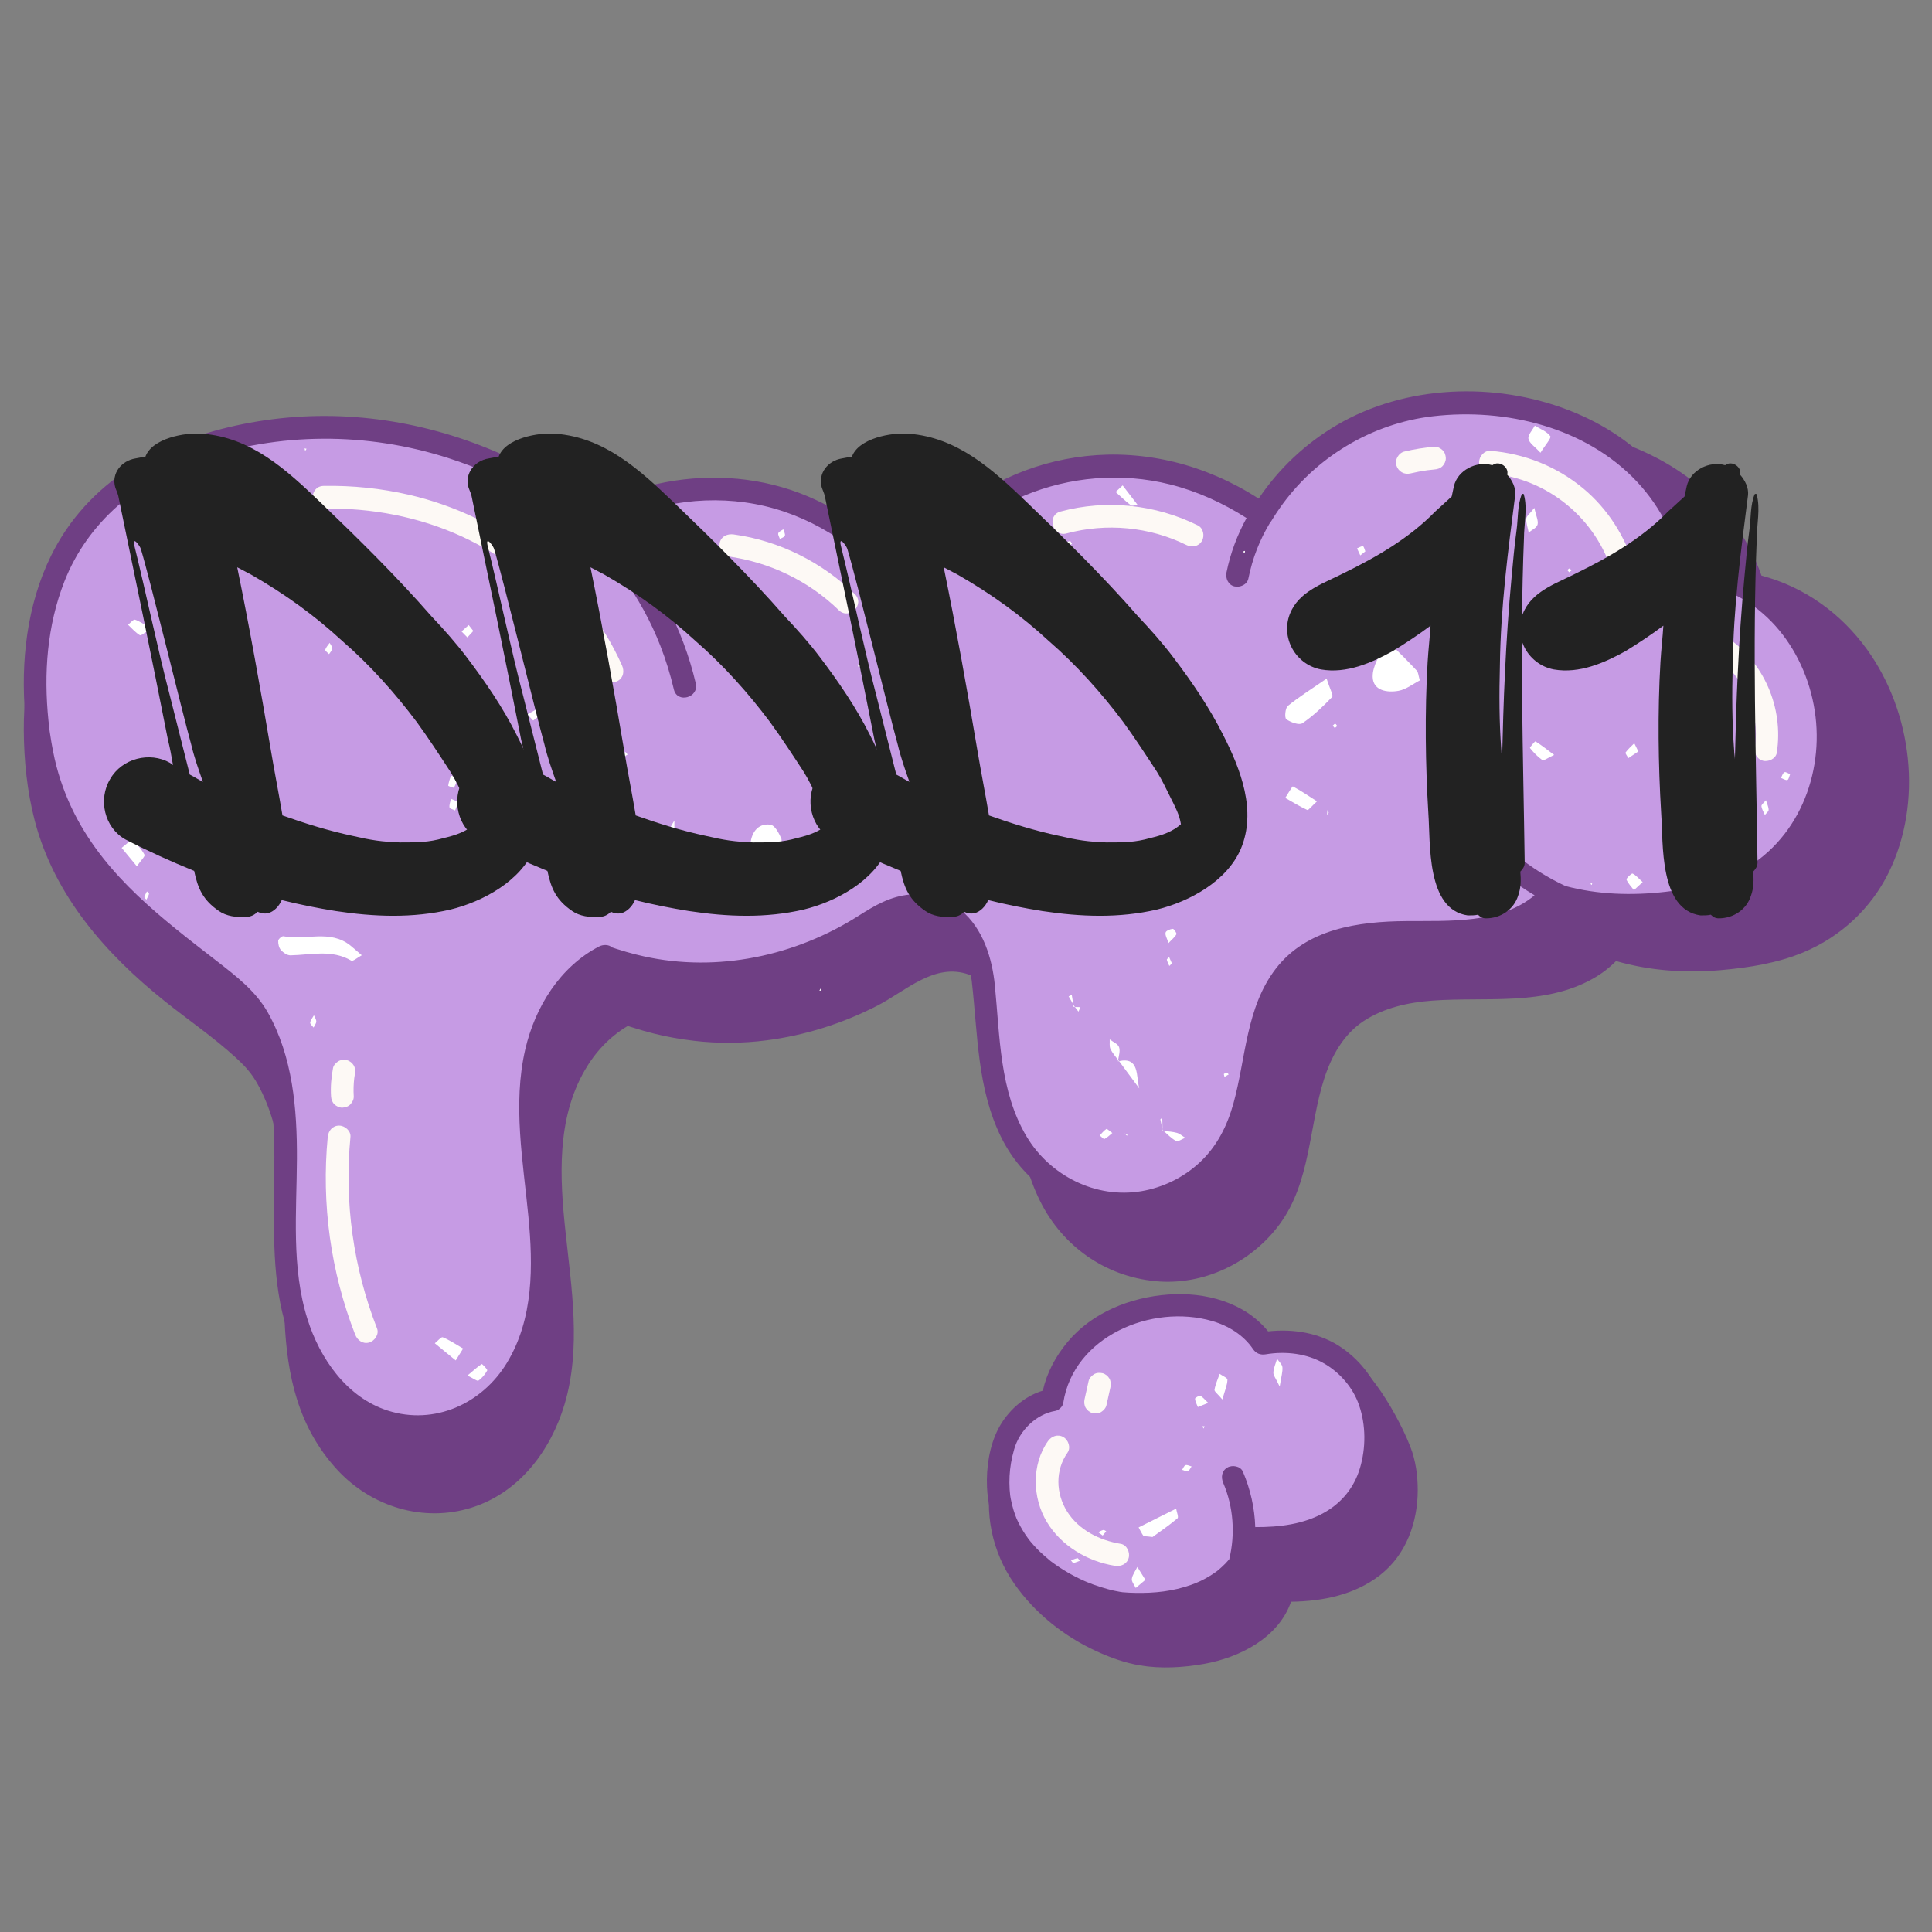<svg xmlns="http://www.w3.org/2000/svg" xmlns:xlink="http://www.w3.org/1999/xlink" width="1080" zoomAndPan="magnify" viewBox="0 0 810 810" height="1080" preserveAspectRatio="xMidYMid meet" version="1.0"><rect x="0" y="0" width="810" height="810" fill="#808080" stroke="none"/><defs><g/><clipPath id="8a3e46c21c"><path d="M 9 178 L 801 178 L 801 699.664 L 9 699.664 Z M 9 178 " clip-rule="nonzero"/></clipPath></defs><g clip-path="url(#8a3e46c21c)"><path fill="#6f3f84" d="M 791.773 365.98 C 784.383 380.922 771.758 392.641 756.418 399.129 C 745.395 403.793 733.355 405.68 721.492 406.727 C 706.758 408.027 691.766 407.027 677.539 402.922 C 674.715 405.762 671.512 408.219 668.023 410.199 C 647.34 421.922 623.102 417.832 600.484 419.512 C 590.445 420.258 580.137 422.508 571.633 428.141 C 563.242 433.707 558.262 442.75 555.215 452.121 C 548.648 472.441 549.617 495.551 536.406 513.379 C 524.461 529.48 504.523 539.09 484.395 537.141 C 463.379 535.109 445.504 522.516 436.113 503.656 C 425.504 482.355 425.93 458.672 423.234 435.594 C 423.203 435.391 423.203 435.34 423.203 435.34 C 423.188 435.277 423.172 435.152 423.121 434.898 C 423.027 434.309 422.934 433.738 422.82 433.152 C 422.582 431.93 422.312 430.711 421.98 429.52 C 421.266 426.809 420.363 424.113 419.125 421.574 C 416.383 415.992 412.32 410.82 406.293 408.629 C 391.891 403.414 379.836 415.434 367.926 421.574 C 353.332 429.074 337.613 434.074 321.34 436.168 C 311.254 437.465 301.039 437.547 290.934 436.355 C 285.32 435.691 279.766 434.723 274.281 433.359 C 271.281 432.613 268.301 431.758 265.348 430.805 C 264.684 430.582 263.922 430.391 263.191 430.141 C 255.594 434.629 249.582 441.066 245.141 448.762 C 233.391 469.141 234.641 493.504 237.051 516.074 C 239.605 540.105 243.73 565.086 236.688 588.77 C 230.914 608.152 217.734 625.711 197.891 632.023 C 177.445 638.527 155.492 631.656 141.219 616.02 C 108.512 580.188 123.375 529.844 117.789 486.477 C 116.363 475.406 113.445 464.305 108.004 454.5 C 105.48 449.98 102.848 447.062 98.805 443.352 C 89.445 434.785 78.852 427.586 68.953 419.656 C 44.164 399.781 22.797 375.48 14.566 344.09 C 11.375 331.812 10.043 318.855 9.98 306.23 C 9.871 282.676 15.09 258.422 28.508 238.738 C 48.094 210.047 81.422 196.184 114.824 191.266 C 150.102 186.078 185.758 191.711 218.258 206.145 C 228.488 210.695 238.352 216.074 247.633 222.34 C 250.914 224.559 254.738 226.844 257.77 229.602 C 267.711 224.242 278.434 220.355 289.539 218.262 C 310.348 214.344 332.016 216.152 351.555 224.418 C 368.004 231.379 382.406 242.277 393.906 255.82 C 399.57 246.48 406.816 238.09 415.238 231.141 C 434.066 215.582 457.684 206.844 482.094 206.238 C 495.211 205.922 508.473 208 520.891 212.219 C 527.156 214.344 533.281 217.008 539.133 220.102 C 542.227 221.75 545.254 223.543 548.207 225.449 C 556.344 213.281 567 202.941 579.391 195.105 C 631.492 162.098 716.957 179.656 738.512 241.324 C 756.465 246.051 771.82 257.156 782.699 272.191 C 801.797 298.633 806.352 336.477 791.773 365.98 Z M 585.02 593.336 C 582.531 588.816 579.816 584.391 576.723 580.25 C 574.012 576.617 571.078 572.891 567.207 570.434 C 561.832 567.039 556.328 568.832 551.82 572.652 C 550 574.207 548.363 575.969 546.57 577.555 C 546.352 577.746 546.113 577.953 545.891 578.141 C 545.828 578.188 545.621 578.363 545.477 578.457 C 545.051 578.777 544.605 579.078 544.16 579.348 C 544.145 579.363 544.113 579.379 544.098 579.379 C 534.09 567.578 518.039 563.438 502.828 564.531 C 486.918 565.676 470.883 572.004 460.477 584.484 C 455.656 590.277 451.977 597.016 450.246 604.344 C 449.93 604.359 449.629 604.375 449.309 604.391 C 447.359 604.457 445.426 604.457 443.473 604.473 C 439.73 604.504 435.969 604.535 432.242 604.996 C 428.609 605.438 424.852 606.105 421.727 608.152 C 418.125 610.5 416.824 613.863 415.938 617.922 C 412.418 634.02 415.875 650.598 425.312 664.078 C 433.895 676.355 446.152 686.094 459.762 692.312 C 465.582 694.977 471.66 697.18 477.988 698.227 C 486.773 699.688 495.941 699.148 504.684 697.609 C 519.703 694.977 536.039 686.648 541.273 671.535 C 554.582 671.344 567.984 668.68 578.676 660.305 C 589.508 651.832 594.363 638.32 594.395 624.852 C 594.41 618.637 593.555 612.273 591.254 606.469 C 589.492 601.949 587.352 597.586 585.02 593.336 Z M 585.02 593.336 " fill-opacity="1" fill-rule="nonzero"/></g><path fill="#c69be4" d="M 711.977 376.496 C 691.641 380.57 670.402 381.254 650.703 374.812 C 642.566 384.488 629.449 388.691 616.773 390.121 C 604.102 391.547 591.27 390.438 578.547 391.309 C 565.828 392.184 552.633 395.371 543.273 403.902 C 533.199 413.086 529.141 426.918 526.555 440.211 C 523.984 453.504 522.336 467.332 515.594 479.102 C 507.824 492.68 493.34 502.309 477.672 504.324 C 462 506.336 445.488 500.691 434.449 489.539 C 424.691 479.691 419.426 466.27 416.715 452.789 C 414.004 439.289 413.605 425.461 412.195 411.77 C 411.305 403.125 405.578 379.098 383.328 379.699 C 377.094 379.875 371.113 382.109 366.004 385.648 C 352.348 395.133 308.43 420.637 253.883 401.305 L 253.598 400.938 C 237.641 408.965 227.867 425.953 224.379 443.289 C 220.891 460.625 222.777 478.516 224.793 496.074 C 226.805 513.633 228.914 531.477 225.84 548.879 C 222.762 566.277 213.656 583.52 198.098 592.289 C 186.758 598.684 172.574 599.934 160.25 595.652 C 140.266 588.707 127.465 568.719 122.691 548.355 C 117.918 527.988 119.629 506.797 119.727 485.891 C 119.836 464.984 118.027 443.191 107.211 425.223 C 94.172 403.555 34.598 381.492 19.055 322.328 C 19.055 322.328 -10.164 218.262 83.531 187.617 C 177.223 156.973 247.488 218.578 246.426 217.738 L 247.996 218.754 C 269.188 206.367 295.105 202.082 319.23 206.984 C 343.355 211.887 365.562 227 380.043 246.637 C 392.812 221.195 418.523 202.875 446.758 197.309 C 474.895 191.773 503.809 198.148 528.742 215.488 L 528.855 216.027 C 542.066 193.488 565.227 176.832 591.031 171.328 C 599.184 169.582 607.559 168.902 615.902 169.012 C 637.047 169.281 658.395 174.832 675.777 186.715 C 693.148 198.594 706.203 217.121 709.344 237.738 L 709.93 239.406 C 779.449 247.48 789.965 360.855 711.977 376.496 Z M 574.727 588.754 C 571.918 579.742 565.465 571.988 557.262 567.355 C 549.047 562.707 538.801 561.613 529.52 563.246 C 525.637 557.348 519.625 553.016 513.039 550.48 C 506.441 547.941 499.273 547.133 492.215 547.387 C 480.539 547.816 468.852 551.227 459.414 558.094 C 449.977 564.961 442.965 575.414 441.27 586.977 C 431.816 588.453 423.25 597.16 420.68 606.375 C 407.816 652.609 455.418 671.344 471.77 672.422 C 503.555 674.516 521.527 660.367 524.746 644.996 C 532.711 645.156 540.781 644.57 548.395 642.238 C 556.008 639.891 563.211 635.688 568.223 629.5 C 574.98 621.172 577.297 609.91 576.566 599.207 C 576.328 595.668 575.773 592.133 574.727 588.754 Z M 574.727 588.754 " fill-opacity="1" fill-rule="nonzero"/><path fill="#6f3f84" d="M 754.484 259.391 C 744.254 246.305 729.867 238.043 713.719 235.203 C 713.277 233.219 712.941 231.188 712.418 229.223 C 711.387 225.414 710.008 221.734 708.422 218.137 C 705.375 211.266 701.285 204.953 696.512 199.164 C 686.246 186.73 672.559 177.719 657.602 171.945 C 626.625 159.988 589.176 161.305 560.34 178.293 C 547.316 185.969 536.121 196.516 527.695 209.047 C 524.906 207.238 522.051 205.559 519.117 203.988 C 513.484 200.988 507.586 198.434 501.543 196.375 C 489.582 192.312 476.812 190.312 464.188 190.617 C 440.664 191.203 417.906 199.625 399.773 214.613 C 391.734 221.262 384.801 229.27 379.359 238.184 C 368.305 225.227 354.508 214.789 338.723 208.109 C 319.883 200.148 299.008 198.402 278.957 202.18 C 268.316 204.191 258.02 207.922 248.473 213.043 C 245.57 210.426 241.938 208.238 238.797 206.129 C 229.773 200.039 220.16 194.805 210.215 190.41 C 179.016 176.609 144.801 171.234 110.938 176.23 C 78.754 180.973 46.684 194.344 27.824 221.973 C 14.852 240.992 9.84 264.465 9.98 287.242 C 10.059 299.328 11.344 311.719 14.422 323.438 C 22.383 353.797 43.082 377.227 67.066 396.418 C 76.551 404.016 86.719 410.914 95.664 419.164 C 99.723 422.891 102.039 425.555 104.562 430.188 C 109.703 439.625 112.445 450.297 113.746 460.91 C 118.871 502.703 104.738 551.699 136.934 585.82 C 150.848 600.555 172.004 606.805 191.469 600.332 C 210.676 593.957 223.285 576.699 228.645 557.777 C 235.148 534.793 230.992 510.73 228.582 487.492 C 226.348 466 225.441 442.938 236.781 423.652 C 240.969 416.516 246.633 410.551 253.707 406.348 C 254.391 406.57 255.086 406.758 255.723 406.965 C 258.543 407.887 261.414 408.711 264.301 409.422 C 269.586 410.742 274.961 411.66 280.371 412.312 C 290.078 413.469 299.91 413.375 309.602 412.137 C 325.289 410.121 340.438 405.316 354.508 398.066 C 365.91 392.199 377.488 380.637 391.273 385.633 C 397.031 387.727 400.887 392.66 403.504 397.988 C 404.691 400.398 405.531 402.984 406.23 405.586 C 406.531 406.742 406.801 407.918 407.039 409.09 C 407.148 409.645 407.246 410.219 407.34 410.773 C 407.371 410.977 407.387 411.09 407.402 411.168 C 407.402 411.184 407.402 411.246 407.422 411.406 C 409.988 433.629 409.625 456.453 419.824 476.961 C 428.879 495.156 446.137 507.305 466.41 509.254 C 485.824 511.129 505.062 501.848 516.578 486.305 C 529.301 469.141 528.363 446.906 534.676 427.348 C 537.578 418.371 542.336 409.711 550.379 404.379 C 558.531 398.973 568.398 396.828 578.023 396.102 C 599.82 394.48 623.152 398.414 643.074 387.121 C 646.402 385.234 649.48 382.887 652.176 380.176 C 652.445 380.254 652.715 380.316 652.984 380.383 C 659.535 383.395 666.391 385.742 673.398 387.344 C 679.809 388.805 686.375 389.676 692.957 389.914 C 695.527 390.008 697.715 387.66 697.715 385.156 C 697.715 384.586 697.59 384.031 697.414 383.539 C 707.629 382.523 717.953 380.699 727.457 376.797 C 742.348 370.676 754.848 359.84 762.383 345.52 C 776.562 318.539 773.23 283.391 754.484 259.391 Z M 728.93 365.711 C 719.445 370.609 708.707 372.703 698.176 373.91 C 684.137 375.512 669.988 375.102 656.348 371.484 C 648.957 368.043 641.977 363.695 635.73 358.492 C 630.988 354.559 626.641 350.164 622.723 345.422 C 621.09 343.441 617.695 343.727 615.996 345.422 C 614.031 347.391 614.348 350.164 615.996 352.148 C 623.645 361.41 633 369.246 643.375 375.355 C 628.957 387.441 607.289 386.012 589.508 386.172 C 569.602 386.344 547.809 389.297 534.852 406.172 C 522.383 422.414 522.383 443.461 517.18 462.418 C 514.547 472.012 510.203 480.688 502.828 487.508 C 496.102 493.727 487.535 497.898 478.496 499.422 C 459.445 502.656 440.207 492.902 430.434 476.551 C 419.047 457.484 419.223 434.5 417.094 413.086 C 415.969 401.652 412.098 389.266 402.98 381.668 C 397 376.688 389.355 374.355 381.582 375.035 C 373.254 375.781 366.816 379.59 359.961 383.949 C 333.441 400.844 300.734 407.789 269.855 400.938 C 267.41 400.398 264.984 399.781 262.574 399.082 C 261.129 398.668 259.688 398.227 258.258 397.766 C 257.703 397.59 257.164 397.402 256.609 397.211 C 255.199 395.895 252.77 395.988 251.184 396.812 C 234.723 405.332 224.285 422.305 220.207 440.004 C 214.895 463.129 219.305 486.715 221.523 509.922 C 223.523 530.746 223.746 552.922 212.516 571.402 C 202.125 588.516 182.156 597.652 162.582 591.402 C 145.391 585.914 134.047 569.496 128.879 552.953 C 122.105 531.336 124.375 508.16 124.484 485.875 C 124.578 464.922 122.754 442.938 112.207 424.348 C 107.164 415.469 98.836 409.09 90.906 402.938 C 68.129 385.281 44.828 367.723 31.395 341.473 C 27.617 334.098 24.762 326.262 22.922 318.188 C 22.398 315.891 21.957 313.574 21.559 311.258 C 20.863 307.18 20.719 306.055 20.305 302.027 C 18.293 282.262 19.734 262.34 27 243.781 C 36.801 218.801 57.93 201.418 82.961 192.82 C 116.965 181.129 153.75 181.098 187.914 192.043 C 199.969 195.914 211.562 201.035 222.57 207.301 C 226.52 209.555 230.391 211.934 234.148 214.488 C 235.516 215.406 236.863 216.359 238.211 217.328 C 238.273 217.391 238.336 217.484 238.418 217.547 C 255.371 231.762 268.84 250.16 276.879 270.812 C 279.195 276.758 281.066 282.852 282.527 289.066 C 283.922 295.031 293.105 292.508 291.711 286.531 C 286.316 263.562 275.023 242.148 259.34 224.559 C 258.039 223.102 256.672 221.672 255.309 220.262 C 275.309 210.203 298.77 207.031 320.625 212.172 C 342.609 217.344 362.484 231 375.949 249.051 C 377.918 251.684 382.391 252.539 384.168 249.051 C 403.691 210.727 449.547 192.82 490.551 203.098 C 502 205.969 512.707 210.871 522.621 217.184 C 518.703 224.305 515.832 232.031 514.215 239.992 C 513.723 242.418 514.914 245.242 517.547 245.844 C 519.926 246.383 522.875 245.133 523.398 242.516 C 525.145 233.918 528.141 226.273 532.566 218.977 C 532.711 218.801 532.883 218.645 533.012 218.438 C 533.789 217.137 534.613 215.867 535.453 214.598 C 535.785 214.121 536.121 213.629 536.469 213.156 C 536.484 213.125 536.5 213.09 536.516 213.059 C 551.301 191.852 575.027 177.5 600.816 174.516 C 631.223 170.996 664.789 179.07 686.262 201.91 C 691.465 207.445 695.797 213.727 699.113 220.562 C 700.777 224.004 702.094 227.59 703.125 231.27 C 703.965 234.297 704.297 237.453 705.297 240.422 C 705.297 240.438 705.312 240.469 705.312 240.484 C 705.328 240.547 705.344 240.625 705.375 240.691 C 705.375 240.707 705.391 240.707 705.391 240.723 C 705.949 242.738 707.852 243.926 709.961 244.18 C 737.844 247.574 756.672 271.27 760.828 297.934 C 764.984 324.676 753.66 352.957 728.93 365.711 Z M 562.719 565.168 C 553.664 558.84 542.465 557.016 531.664 558.188 C 521.703 545.926 505.332 541.629 489.867 542.738 C 473.957 543.883 457.922 550.211 447.535 562.691 C 442.602 568.609 438.891 575.523 437.207 583.043 C 429.199 585.406 422.297 591.766 418.523 599.062 C 414.797 606.281 413.465 615.289 413.797 623.363 C 414.336 636.621 420.285 648.789 429.895 657.859 C 438.016 665.523 448.105 671.074 458.699 674.484 C 471.039 678.465 484.777 678.273 497.258 675.055 C 500.543 674.215 503.824 673.039 506.965 671.582 C 504.191 675.355 500.922 678.797 497.227 681.766 C 495.23 683.383 495.547 686.809 497.227 688.488 C 499.211 690.473 501.953 690.105 503.953 688.488 C 513.645 680.719 520.797 669.773 524.16 657.812 C 524.176 657.781 524.176 657.75 524.176 657.734 C 525.906 655.293 527.332 652.625 528.332 649.723 C 538.594 649.582 548.855 648.027 558.121 643.395 C 567.621 638.637 574.742 630.707 578.453 620.762 C 582.148 610.863 582.465 599.109 579.754 588.926 C 577.152 579.234 570.902 570.895 562.719 565.168 Z M 570.172 615.512 C 567.809 623.473 562.703 629.852 555.52 633.988 C 546.652 639.098 536.34 640.285 526.27 640.238 C 526.031 632.293 524.254 624.395 521.082 616.984 C 520.066 614.621 516.594 614.098 514.578 615.273 C 512.137 616.699 511.852 619.414 512.867 621.777 C 517.133 631.754 517.941 643.172 515.371 653.707 C 515.324 653.77 515.262 653.832 515.215 653.895 C 514.738 654.449 514.246 655.008 513.738 655.531 C 512.77 656.527 511.742 657.449 510.676 658.336 C 510.582 658.418 510.535 658.465 510.473 658.512 C 510.457 658.512 510.457 658.512 510.457 658.527 C 510.172 658.75 509.867 658.957 509.566 659.176 C 508.836 659.699 508.094 660.191 507.332 660.652 C 504.477 662.414 501.984 663.555 499.273 664.492 C 491.629 667.172 484 667.996 475.926 667.82 C 474.262 667.789 472.594 667.727 470.93 667.566 C 470.852 667.566 470.738 667.551 470.598 667.551 C 470.562 667.551 470.516 667.535 470.453 667.52 C 470.152 667.457 469.836 667.426 469.516 667.379 C 467.773 667.094 466.043 666.695 464.332 666.219 C 462.301 665.664 460.285 665.016 458.305 664.301 C 457.43 663.984 456.574 663.633 455.719 663.285 C 455.496 663.191 454.781 662.891 454.574 662.793 C 453.926 662.508 453.293 662.207 452.656 661.906 C 450.406 660.828 448.215 659.637 446.09 658.32 C 445.074 657.703 444.074 657.051 443.094 656.371 C 442.57 656.004 442.047 655.641 441.539 655.277 C 441.219 655.055 440.918 654.816 440.617 654.594 C 440.555 654.547 440.539 654.531 440.508 654.516 C 440.461 654.484 440.445 654.449 440.363 654.402 C 438.367 652.738 436.414 651.055 434.621 649.184 C 433.719 648.234 432.848 647.266 432.004 646.25 C 431.781 645.98 431.562 645.711 431.355 645.441 C 431.34 645.41 431.324 645.395 431.293 645.348 C 430.832 644.695 430.355 644.062 429.91 643.395 C 428.469 641.238 427.199 638.938 426.152 636.559 C 426.121 636.449 425.691 635.387 425.613 635.148 C 425.375 634.496 425.152 633.832 424.945 633.164 C 424.488 631.656 424.105 630.137 423.805 628.582 C 423.758 628.297 423.695 628.008 423.645 627.707 C 423.598 627.453 423.566 627.199 423.52 626.93 C 423.426 626.121 423.344 625.312 423.297 624.504 C 423.172 622.617 423.172 620.715 423.266 618.809 C 423.473 615.051 424.043 611.672 425.199 607.598 C 427.453 599.746 434.305 592.926 442.457 591.527 C 443.188 591.402 443.805 591.035 444.328 590.547 C 445.074 589.957 445.629 589.164 445.773 588.199 C 450.086 560.281 482.871 546.496 508.234 553.859 C 514.992 555.809 521.352 559.711 525.332 565.609 C 526.633 567.531 528.488 568.164 530.711 567.801 C 538.973 566.402 548.016 567.449 555.312 571.734 C 561.926 575.605 567.336 581.918 569.793 589.133 C 572.695 597.492 572.68 607.105 570.172 615.512 Z M 570.172 615.512 " fill-opacity="1" fill-rule="nonzero"/><path fill="#fdf9f5" d="M 685.266 237.898 C 686.992 243.801 677.809 246.289 676.082 240.438 C 669.355 217.484 648.816 200.465 624.879 198.531 C 622.309 198.324 620.121 196.516 620.121 193.773 C 620.121 191.344 622.309 188.809 624.879 189.016 C 639.188 190.172 652.699 195.582 663.758 204.766 C 674.051 213.297 681.52 225.098 685.266 237.898 Z M 601.406 187.301 C 597.152 187.664 592.934 188.316 588.777 189.316 C 586.352 189.902 584.688 192.773 585.449 195.168 C 586.258 197.691 588.699 199.117 591.301 198.5 C 593.617 197.945 595.949 197.516 598.312 197.168 C 599.344 197.039 600.375 196.914 601.406 196.832 C 602.691 196.723 603.832 196.375 604.77 195.438 C 605.594 194.613 606.211 193.266 606.164 192.074 C 606.117 190.836 605.703 189.57 604.77 188.711 C 603.879 187.887 602.656 187.207 601.406 187.301 Z M 723.633 266.895 C 721.492 265.465 718.367 266.465 717.129 268.605 C 715.766 270.938 716.688 273.699 718.844 275.109 C 731.023 283.199 737.941 298.965 735.75 313.066 C 735.355 315.605 736.402 318.188 739.082 318.918 C 741.336 319.539 744.539 318.156 744.934 315.586 C 747.836 296.746 739.574 277.488 723.633 266.895 Z M 502.207 220.277 C 484.41 211.457 463.824 209.301 444.629 214.457 C 438.715 216.043 441.238 225.227 447.168 223.641 C 463.824 219.168 481.938 220.832 497.418 228.492 C 499.719 229.637 502.574 229.113 503.922 226.781 C 505.141 224.688 504.523 221.418 502.207 220.277 Z M 307.637 224.066 C 305.098 223.719 302.527 224.688 301.781 227.398 C 301.164 229.617 302.543 232.902 305.113 233.25 C 322.625 235.68 338.992 243.48 351.668 255.82 C 356.062 260.105 362.785 253.379 358.391 249.098 C 344.641 235.695 326.684 226.699 307.637 224.066 Z M 171.656 207.477 C 159.887 204.75 147.754 203.496 135.684 203.719 C 129.559 203.828 129.543 213.344 135.684 213.234 C 155.559 212.852 175.652 216.629 193.75 224.973 C 210.406 232.648 225.141 243.91 236.797 258.074 C 243.191 265.848 248.441 274.555 252.551 283.738 C 253.598 286.086 257.008 286.641 259.051 285.449 C 261.465 284.039 261.812 281.297 260.766 278.949 C 244.477 242.484 210.215 216.438 171.656 207.477 Z M 111.113 204.527 C 103.625 204.445 96.332 206.176 89.574 209.348 C 87.32 210.41 86.559 213.836 87.859 215.852 C 89.352 218.184 91.953 218.691 94.363 217.562 C 94.762 217.375 95.203 217.105 95.633 216.992 C 95.57 217.008 95.555 217.008 95.504 217.023 C 95.617 216.992 95.727 216.961 95.773 216.93 C 96.52 216.629 97.281 216.359 98.059 216.09 C 99.535 215.598 101.043 215.184 102.562 214.852 C 103.293 214.691 104.039 214.551 104.785 214.422 C 105.008 214.391 105.246 214.344 105.465 214.312 C 106.004 214.234 105.926 214.25 105.227 214.344 C 105.547 214.25 105.941 214.266 106.258 214.234 C 107.879 214.074 109.496 214.012 111.113 214.027 C 113.602 214.059 115.984 211.824 115.871 209.27 C 115.762 206.684 113.793 204.559 111.113 204.527 Z M 146.93 476.676 C 147.184 474.121 144.566 471.918 142.168 471.918 C 139.395 471.918 137.664 474.105 137.41 476.676 C 134.699 504.688 138.68 533.316 148.91 559.535 C 149.848 561.93 152.098 563.598 154.762 562.867 C 157.047 562.234 159.031 559.426 158.094 557.016 C 148.117 531.461 144.297 503.957 146.93 476.676 Z M 148.785 450.348 C 149.023 449.078 148.973 447.84 148.309 446.684 C 147.738 445.699 146.594 444.746 145.469 444.492 C 144.246 444.223 142.883 444.27 141.805 444.969 C 140.805 445.605 139.84 446.602 139.617 447.809 C 138.887 451.711 138.539 455.66 138.793 459.625 C 138.871 460.895 139.266 462.066 140.188 462.988 C 141.012 463.812 142.359 464.43 143.551 464.383 C 144.785 464.336 146.055 463.922 146.914 462.988 C 147.738 462.082 148.387 460.879 148.309 459.625 C 148.148 457.07 148.23 454.5 148.531 451.965 C 148.609 451.426 148.688 450.887 148.785 450.348 Z M 469.898 647.266 C 461 645.82 452.293 641.477 447.406 633.734 C 442.617 626.105 442.363 616.398 447.566 609.023 C 449.039 606.93 447.945 603.727 445.852 602.52 C 443.473 601.125 440.824 602.125 439.348 604.234 C 432.434 614.051 432.797 627.914 438.875 638.051 C 444.918 648.121 455.926 654.609 467.359 656.465 C 469.898 656.879 472.484 655.801 473.215 653.133 C 473.848 650.852 472.453 647.68 469.898 647.266 Z M 458.035 592.449 C 459.254 592.719 460.621 592.672 461.699 591.973 C 462.711 591.324 463.617 590.34 463.887 589.133 C 464.441 586.613 465.012 584.105 465.566 581.582 C 465.836 580.348 465.742 579.031 465.094 577.918 C 464.52 576.938 463.379 575.984 462.254 575.73 C 461.031 575.461 459.668 575.508 458.59 576.207 C 457.574 576.855 456.668 577.84 456.398 579.047 C 455.844 581.566 455.273 584.074 454.719 586.594 C 454.449 587.832 454.543 589.148 455.195 590.258 C 455.766 591.242 456.906 592.18 458.035 592.449 Z M 458.035 592.449 " fill-opacity="1" fill-rule="nonzero"/><path fill="#ffffff" d="M 198.445 264.531 C 197.652 265.402 196.812 266.32 195.957 267.242 C 195.148 266.402 194.336 265.578 193.512 264.734 C 194.512 263.848 195.512 262.945 196.512 262.055 C 197.051 262.754 197.59 263.434 198.445 264.531 Z M 201.969 571.891 C 200.145 573.082 198.508 574.59 195.988 576.699 C 198.383 577.855 200.047 579.172 200.57 578.824 C 202.094 577.793 203.395 576.207 204.266 574.574 C 204.488 574.16 202.125 571.781 201.969 571.891 Z M 194.688 287.48 C 194.387 287.75 193.879 287.988 193.848 288.273 C 193.832 288.559 194.289 288.879 194.543 289.195 C 194.844 288.926 195.148 288.672 195.434 288.402 C 195.195 288.102 194.941 287.797 194.688 287.48 Z M 226.965 296.457 C 224.934 297.27 223.047 298.457 221.113 299.504 C 221.746 300.172 222.363 300.836 223.539 302.09 C 225.379 300.695 227.281 299.25 229.203 297.793 C 228.457 297.316 227.457 296.254 226.965 296.457 Z M 118.82 392.531 C 118.203 392.406 116.695 393.707 116.648 394.387 C 116.586 395.688 116.934 397.352 117.758 398.289 C 118.742 399.398 120.422 400.559 121.773 400.527 C 130.352 400.367 139.062 397.926 147.293 402.762 C 147.961 403.16 149.863 401.477 151.672 400.492 C 149.133 398.32 148.07 397.352 146.945 396.449 C 138.395 389.551 128.148 394.371 118.82 392.531 Z M 192.656 296.711 C 192.832 297.504 193.309 298.219 193.656 298.965 C 194.258 298.379 194.859 297.773 195.465 297.172 C 194.859 296.664 194.305 296.094 193.641 295.746 C 193.512 295.684 192.609 296.457 192.656 296.711 Z M 130.051 428.727 C 129.957 429.328 130.957 430.105 131.465 430.805 C 131.875 429.965 132.59 429.125 132.605 428.266 C 132.621 427.41 131.973 426.539 131.605 425.664 C 131.066 426.68 130.227 427.648 130.051 428.727 Z M 239.922 332.32 C 240.367 333.02 240.734 334.16 241.305 334.289 C 242.016 334.445 242.906 333.75 243.715 333.414 C 243.098 332.465 242.461 331.512 241.844 330.562 C 241.191 331.148 240.559 331.734 239.922 332.32 Z M 182.301 563.184 C 185.219 565.578 188.137 567.973 191.055 570.371 C 191.785 569.195 192.516 568.023 194.164 565.391 C 191.117 563.629 188.5 561.836 185.629 560.664 C 184.98 560.395 183.441 562.297 182.301 563.184 Z M 326.305 223.543 C 326.066 224.18 326.719 225.16 326.973 225.988 C 327.699 225.527 328.891 225.195 329.066 224.559 C 329.285 223.797 328.652 222.797 328.398 221.895 C 327.668 222.434 326.574 222.832 326.305 223.543 Z M 332.824 279.852 C 332.762 280.027 333.742 280.836 333.855 280.773 C 334.551 280.312 335.141 279.695 335.758 279.121 C 335.188 278.582 334.617 278.059 334.047 277.52 C 333.617 278.281 333.109 279.027 332.824 279.852 Z M 343.516 415.277 L 344.387 415.387 L 344.07 414.438 Z M 89.762 277.027 C 90.637 278.758 91.984 280.234 93.141 281.82 C 93.395 280.852 93.664 279.867 94.824 275.539 C 94.809 275.539 92.887 274.887 90.906 274.602 C 90.605 274.555 89.492 276.52 89.762 277.027 Z M 243.492 298.027 C 241.273 297.996 237.609 299.281 237.102 300.852 C 235.734 305.023 235.148 309.688 235.5 314.051 C 235.641 315.777 239.035 317.254 240.953 318.84 C 242.223 317.016 244.109 315.332 244.617 313.305 C 245.363 310.352 245.125 307.148 245.441 301.773 C 245.395 301.66 244.461 298.047 243.492 298.027 Z M 359.93 279.695 C 360.312 279.52 360.691 279.359 361.391 279.043 C 360.598 278.82 360.074 278.68 359.535 278.535 C 359.676 278.934 359.805 279.312 359.93 279.695 Z M 322.91 345.742 C 317.582 345.059 314.695 349.371 314.551 354.926 C 314.426 359.715 315.711 363.027 321.434 363.234 C 327.336 363.441 328.699 360.379 327.621 351.688 C 327.367 351.309 325.449 346.059 322.91 345.742 Z M 241.16 277.789 C 237.703 278.074 234.484 281.297 231.168 283.293 C 233.992 285.516 236.797 287.734 240.59 290.734 C 243.57 288.305 247.285 285.848 247.047 285.371 C 245.555 282.438 243 277.648 241.16 277.789 Z M 260.004 316.824 C 260.305 317.109 260.75 317.68 260.891 317.617 C 261.668 317.285 262.383 316.777 263.113 316.332 C 262.828 315.984 262.543 315.621 262.258 315.27 C 261.512 315.777 260.766 316.301 260.004 316.824 Z M 275.531 354.48 C 265.129 358.699 270.887 361.934 275.5 365.441 C 277.023 366.598 278.988 367.152 280.766 367.992 C 281.418 366.25 282.559 364.504 282.637 362.727 C 282.891 357.176 282.734 351.609 282.734 344.027 C 280.117 348.023 278.625 353.227 275.531 354.48 Z M 496.91 477.023 C 495.734 476.312 494.656 475.281 493.391 474.949 C 491.613 474.457 489.727 474.359 487.867 474.152 C 489.566 475.645 491.152 477.328 493.086 478.359 C 493.895 478.785 495.609 477.516 496.91 477.023 Z M 487.281 468.684 C 486.996 468.922 486.457 469.191 486.488 469.363 C 486.742 470.695 487.074 472.027 487.395 473.344 C 487.363 471.773 487.328 470.219 487.281 468.684 Z M 390.672 268.051 C 390.812 267.719 390.941 267.402 391.082 267.066 C 390.734 266.926 390.387 266.781 390.035 266.641 C 390.242 267.117 390.449 267.59 390.672 268.051 Z M 480.652 304.09 L 479.746 304.422 L 480.539 304.961 Z M 487.395 474.09 C 487.551 474.105 487.711 474.121 487.867 474.137 C 487.742 474.027 487.633 473.918 487.504 473.82 C 487.473 473.664 487.426 473.504 487.395 473.344 C 487.395 473.582 487.41 473.805 487.41 474.043 Z M 489.203 402.367 C 489.406 403.27 489.883 404.109 490.25 404.984 C 490.613 404.617 490.977 404.27 491.328 403.902 C 490.945 403.016 490.551 402.145 490.168 401.27 C 489.836 401.637 489.137 402.078 489.203 402.367 Z M 645.848 189.824 C 647.785 186.684 650.512 183.621 649.973 182.875 C 648.547 180.875 645.738 179.863 643.469 178.465 C 642.5 180.32 640.504 182.367 640.805 183.953 C 641.168 185.824 643.547 187.301 645.848 189.824 Z M 493.215 391.676 C 493.438 391.246 492.168 389.375 491.691 389.422 C 490.598 389.52 488.867 390.199 488.68 390.977 C 488.41 392.07 489.297 393.434 489.898 395.402 C 491.406 393.785 492.613 392.879 493.215 391.676 Z M 704.027 263.484 C 703.934 263.184 703.84 262.895 703.742 262.594 C 703.379 262.691 703.012 262.77 702.648 262.863 C 702.742 263.164 702.809 263.707 702.934 263.723 C 703.297 263.754 703.664 263.578 704.027 263.484 Z M 53.68 261.93 C 55.297 263.434 56.773 265.195 58.645 266.305 C 59.184 266.625 60.848 265.055 63.371 263.5 C 60.438 261.832 58.629 260.469 56.598 259.805 C 55.914 259.598 54.664 261.184 53.68 261.93 Z M 643.816 272.73 C 644.137 273.125 644.5 273.918 644.738 273.871 C 645.656 273.715 646.531 273.301 647.418 272.984 C 646.879 272.398 646.355 271.824 645.816 271.238 C 645.152 271.73 644.484 272.238 643.816 272.73 Z M 137.965 274.238 C 138.441 273.461 139.234 272.699 139.297 271.875 C 139.348 271.113 138.602 270.305 138.203 269.527 C 137.555 270.477 136.68 271.352 136.379 272.398 C 136.238 272.84 137.379 273.617 137.965 274.238 Z M 128.527 188.156 L 127.688 187.984 L 127.941 189.094 Z M 60.594 358.367 C 59.324 356.035 57.484 353.879 55.406 352.242 C 55.027 351.941 52.52 354.32 51 355.465 C 52.805 357.652 54.598 359.824 57.375 363.188 C 58.961 360.871 60.926 359 60.594 358.367 Z M 61.594 373.734 C 61.215 374.527 60.738 375.289 60.531 376.113 C 60.469 376.367 61.086 376.812 61.387 377.176 C 61.77 376.383 62.242 375.625 62.48 374.781 C 62.531 374.527 61.895 374.086 61.594 373.734 Z M 467.582 273.062 C 468.551 273.031 469.5 272.871 470.469 272.762 C 470.246 272.508 470.059 272.078 469.852 272.078 C 468.914 272.062 467.98 272.176 467.043 272.238 C 467.219 272.539 467.406 273.078 467.582 273.062 Z M 446.805 228.922 C 447.707 228.777 448.562 228.367 449.438 228.066 C 449.168 227.621 448.816 226.797 448.645 226.828 C 447.723 227.02 446.852 227.414 445.949 227.746 C 446.234 228.145 446.598 228.953 446.805 228.922 Z M 190.309 330.258 C 190.977 329.055 191.5 327.738 191.723 326.391 C 191.754 326.152 190.215 325.66 189.07 325.121 C 188.629 326.578 188.105 327.961 187.914 329.387 C 187.883 329.594 190.246 330.387 190.309 330.258 Z M 476.973 211.711 C 474.879 208.984 472.77 206.238 470.676 203.512 C 470.008 204.129 469.344 204.75 467.727 206.254 C 469.914 208.207 471.914 210.172 474.148 211.855 C 474.719 212.281 476.004 211.773 476.973 211.711 Z M 188.469 338.523 C 188.562 339.062 189.992 339.363 190.801 339.777 C 191.215 338.617 191.832 337.492 191.926 336.301 C 191.957 335.984 190.422 335.543 189.07 334.906 C 188.801 336.223 188.277 337.445 188.469 338.523 Z M 686.883 315.047 C 686.027 313.305 685.613 312.465 685.184 311.605 C 683.934 312.875 682.551 314.051 681.535 315.477 C 681.301 315.824 682.281 317.031 682.711 317.84 C 684.137 316.902 685.566 315.938 686.883 315.047 Z M 609.129 273.555 C 606.086 275.855 603.402 278.629 600.598 281.246 C 601.848 282.484 603.941 284.961 604.227 284.77 C 607.211 282.754 609.891 280.297 615.219 275.824 C 611.73 274.461 609.746 273.094 609.129 273.555 Z M 644.629 219.945 C 645.055 218.355 644.023 216.391 643.277 212.934 C 641.391 215.375 639.965 216.375 639.902 217.453 C 639.805 219.371 640.535 221.324 640.914 223.258 C 642.215 222.18 644.262 221.293 644.629 219.945 Z M 633.062 341.68 C 632.27 343.156 631.066 344.566 630.859 346.121 C 630.734 347.023 632.176 348.152 633.332 349.754 C 634.555 348.039 636.141 346.738 635.934 345.914 C 635.508 344.344 634.062 343.074 633.062 341.68 Z M 571.426 229.031 C 570.633 228.938 569.777 229.57 568.938 229.906 C 569.398 230.887 569.855 231.871 570.316 232.855 C 571.016 232.285 571.711 231.727 572.426 231.156 C 572.094 230.395 571.84 229.078 571.426 229.031 Z M 582.719 269.715 C 582.355 269.367 580.754 269.496 580.641 269.766 C 578.707 274.41 575.375 279.137 575.504 283.785 C 575.645 289.574 581.578 290.496 586.367 289.621 C 589.555 289.035 592.441 286.719 595.266 285.262 C 594.617 283.039 594.617 281.82 593.996 281.168 C 590.332 277.266 586.559 273.461 582.719 269.715 Z M 535.422 569.688 C 534.867 571.605 533.977 573.496 533.867 575.43 C 533.805 576.617 534.898 577.871 536.516 581.328 C 537.184 577.078 537.832 575.113 537.656 573.207 C 537.531 571.988 536.199 570.859 535.422 569.688 Z M 538.848 334.527 C 541.91 336.254 544.906 338.125 548.094 339.586 C 548.555 339.793 549.918 338.016 552.156 335.969 C 548.316 333.48 545.254 331.402 542.02 329.703 C 541.828 329.609 539.941 332.844 538.848 334.527 Z M 539.926 295.969 C 538.816 296.871 538.5 300.965 539.293 301.535 C 541.117 302.852 544.684 304.137 546.047 303.215 C 550.617 300.121 554.676 296.207 558.516 292.207 C 559.117 291.59 557.578 288.91 556.199 284.516 C 549.523 289.113 544.477 292.238 539.926 295.969 Z M 559.801 303.438 C 559.5 303.406 559.133 303.914 558.785 304.184 C 559.055 304.516 559.309 305.086 559.609 305.121 C 559.91 305.152 560.277 304.645 560.625 304.375 C 560.355 304.055 560.117 303.469 559.801 303.438 Z M 446.773 235.82 C 446.121 236.059 445.805 237.23 445.344 237.992 C 446.234 238.312 447.121 238.613 448.008 238.93 C 448.406 238.168 448.816 237.391 449.215 236.629 C 448.406 236.328 447.422 235.598 446.773 235.82 Z M 733.199 326.723 L 733.703 325.992 L 732.879 325.898 Z M 738.496 337.984 C 738.637 339.254 739.414 340.457 739.938 341.68 C 740.492 340.965 741.523 340.238 741.508 339.539 C 741.492 338.27 740.844 337.016 740.383 335.492 C 739.527 336.574 738.43 337.332 738.496 337.984 Z M 703.457 327.5 C 700.699 328.723 698.875 332.098 696.668 334.605 C 697.938 335.699 699.223 336.809 701.301 338.586 C 704.68 336.27 707.406 334.398 710.117 332.543 C 707.836 330.719 704.68 326.945 703.457 327.5 Z M 748.121 323.773 C 747.426 324.152 747.141 325.328 746.68 326.152 C 747.598 326.484 748.629 327.23 749.375 327.008 C 749.945 326.832 750.152 325.438 750.52 324.582 C 749.711 324.266 748.629 323.488 748.121 323.773 Z M 641.438 313.59 C 642.961 315.477 644.676 317.301 646.656 318.68 C 647.18 319.047 648.848 317.762 651.59 316.508 C 648.242 313.984 646.07 312.273 643.738 310.812 C 643.582 310.703 641.281 313.383 641.438 313.59 Z M 681.918 368.77 C 682.566 370.406 683.949 371.754 685.043 373.195 C 685.992 372.309 686.945 371.438 688.691 369.832 C 687.023 368.328 685.914 366.945 684.457 366.25 C 684.074 366.043 681.727 368.297 681.918 368.77 Z M 658.047 238.328 C 657.762 238.297 657.426 238.754 657.109 238.992 C 657.363 239.293 657.617 239.598 657.871 239.914 C 658.188 239.676 658.508 239.422 658.809 239.184 C 658.555 238.883 658.332 238.359 658.047 238.328 Z M 667.387 371.039 L 667.531 370.262 L 666.723 370.531 Z M 674.652 246.859 C 674.145 247.59 673.035 248.512 673.211 249 C 674.32 252.379 675.668 255.68 677.176 258.914 C 677.223 259.027 679.633 258.027 681.648 257.297 C 678.43 252.492 676.539 249.684 674.652 246.859 Z M 556.344 341.633 C 556.582 341.316 556.836 340.996 557.074 340.695 C 556.898 340.332 556.723 339.965 556.551 339.602 C 556.5 340.27 556.422 340.949 556.344 341.633 Z M 463.871 473.328 C 462.793 474.012 461.984 475.09 461.062 476.027 C 461.73 476.566 462.695 477.691 463.031 477.531 C 464.219 476.961 465.188 475.961 466.359 475.012 C 465.219 474.219 464.141 473.156 463.871 473.328 Z M 460.43 642.379 C 461.047 642.84 461.664 643.316 462.301 643.777 C 462.809 643.188 463.301 642.602 463.793 642 C 463.395 641.793 462.934 641.363 462.617 641.445 C 461.84 641.617 461.141 642.047 460.43 642.379 Z M 468.723 444.938 C 468.707 444.953 469.012 444.652 469.012 444.652 C 468.945 444.559 468.867 444.461 468.805 444.383 C 468.773 444.574 468.738 444.762 468.723 444.938 Z M 469.168 444.875 C 471.992 448.695 474.832 452.504 477.652 456.324 C 476.258 451.25 477.828 443.004 469.168 444.875 Z M 469.184 439.055 C 468.738 437.672 466.629 436.832 465.25 435.77 C 465.328 437.117 465.027 438.656 465.566 439.781 C 466.359 441.449 467.66 442.891 468.789 444.398 C 469.09 442.543 469.707 440.625 469.184 439.055 Z M 449.977 421.098 C 450.039 421.461 450.086 421.828 450.152 422.176 C 450.152 422.176 450.293 422.066 450.387 421.984 L 450.152 422.176 C 450.324 422.176 450.484 422.191 450.656 422.191 C 450.594 422.113 450.531 422.02 450.469 421.938 C 450.309 421.652 450.152 421.367 449.977 421.098 Z M 451.723 653.277 C 450.801 653.438 449.914 653.863 449.023 654.195 C 449.359 654.578 449.77 655.324 450.023 655.277 C 450.945 655.117 451.816 654.688 452.719 654.355 C 452.387 653.977 451.992 653.23 451.723 653.277 Z M 452.148 424.129 C 452.418 423.492 452.703 422.875 452.973 422.238 C 452.211 422.223 451.434 422.207 450.676 422.191 C 451.164 422.844 451.656 423.492 452.148 424.129 Z M 448.039 417.734 C 448.691 418.844 449.34 419.973 449.992 421.082 C 449.77 419.75 449.562 418.418 449.34 417.086 C 448.914 417.309 448.469 417.527 448.039 417.734 Z M 504.539 598.938 L 505.109 598.016 L 504.16 597.922 Z M 511.344 576 C 510.582 578.203 509.566 580.379 509.188 582.645 C 509.059 583.391 510.551 584.422 512.484 586.738 C 513.582 582.836 514.547 580.664 514.609 578.477 C 514.645 577.68 512.5 576.824 511.344 576 Z M 503.254 585.246 C 502.715 585.027 501.004 586.055 501.02 586.422 C 501.113 587.609 501.762 588.754 502.207 589.91 C 503.383 589.434 504.539 588.961 506.539 588.164 C 505.047 586.77 504.285 585.676 503.254 585.246 Z M 514.215 449.695 C 513.852 449.68 513.469 450.078 513.09 450.297 C 513.184 450.695 513.277 451.074 513.375 451.473 C 513.961 451.125 514.562 450.789 515.152 450.441 C 514.848 450.172 514.547 449.711 514.215 449.695 Z M 521.859 231.855 L 521.988 230.934 L 521.004 231.27 Z M 477.367 640.367 C 478.004 641.539 478.574 642.762 479.336 643.855 C 479.543 644.141 480.32 644.016 483.207 644.395 C 485.809 642.508 489.898 639.715 493.676 636.559 C 494.23 636.098 493.324 633.895 493.102 632.5 C 487.852 635.117 482.602 637.734 477.367 640.367 Z M 472.469 476.137 C 472.469 476.137 472.77 475.852 472.77 475.852 C 472.324 475.629 471.879 475.391 471.438 475.168 C 471.77 475.504 472.117 475.82 472.469 476.137 Z M 474.531 661.922 C 474.355 663.094 475.562 664.477 476.164 665.762 C 477.352 664.746 478.559 663.746 480.207 662.352 C 478.797 660.098 477.828 658.527 476.844 656.957 C 476.02 658.605 474.785 660.191 474.531 661.922 Z M 469.168 444.875 C 469.121 444.812 469.074 444.73 469.012 444.668 L 468.707 444.969 C 468.867 444.922 469.012 444.906 469.168 444.875 Z M 497.055 614.273 C 496.434 614.465 496.086 615.543 495.609 616.227 C 496.418 616.445 497.371 617.035 498.004 616.797 C 498.688 616.543 499.066 615.512 499.574 614.812 C 498.719 614.605 497.766 614.051 497.055 614.273 Z M 497.055 614.273 " fill-opacity="1" fill-rule="nonzero"/><g fill="#222222" fill-opacity="1"><g transform="translate(47.74, 383.797)"><g><path d="M 176.258 -27.848 C 182.988 -43.758 176.258 -61.199 168.91 -75.582 C 163.098 -87.211 155.754 -97.922 148.105 -108.02 C 143.516 -114.137 138.312 -119.953 133.109 -125.461 C 118.422 -142.289 102.512 -157.895 86.598 -173.195 C 72.215 -186.965 57.527 -200.43 37.027 -201.961 C 29.988 -202.57 15.91 -200.125 13.156 -192.168 C 11.934 -192.168 10.402 -191.863 8.875 -191.555 C 3.367 -190.637 -1.223 -185.438 0.613 -179.316 C 0.918 -178.398 1.531 -177.176 1.836 -175.949 C 8.875 -141.984 15.91 -108.02 22.645 -73.746 C 23.562 -70.074 24.176 -66.707 24.785 -63.035 L 23.562 -63.953 C 14.992 -68.852 3.367 -65.789 -1.531 -57.223 C -6.73 -48.652 -3.977 -36.719 4.895 -31.824 C 14.383 -26.93 23.867 -22.645 33.66 -18.664 C 35.191 -11.32 37.332 -6.426 44.062 -1.836 C 47.125 0.305 51.406 0.918 55.387 0.613 C 57.527 0.613 59.059 -0.305 60.281 -1.531 C 61.508 -0.918 63.035 -0.613 64.566 -0.918 C 67.016 -1.531 69.156 -3.672 70.379 -6.426 C 77.723 -4.59 85.375 -3.059 93.023 -1.836 C 109.242 0.613 125.152 1.223 141.066 -2.449 C 154.836 -5.812 170.441 -14.383 176.258 -27.848 Z M 11.32 -153.613 C 15.301 -140.453 28.457 -85.984 32.438 -71.605 C 33.66 -66.402 35.496 -61.199 37.332 -55.996 C 35.496 -56.914 33.66 -58.141 31.824 -59.059 L 23.562 -91.801 C 18.055 -112.914 13.77 -134.027 8.566 -155.141 C 7.648 -159.426 11.016 -154.836 11.32 -153.613 Z M 141.066 -60.281 C 143.207 -56.914 145.043 -52.938 146.879 -49.266 C 148.715 -45.594 150.551 -42.227 151.164 -38.25 C 147.797 -35.191 143.516 -33.66 138.312 -32.438 C 131.887 -30.602 127.297 -30.602 119.953 -30.602 C 111.996 -30.906 108.02 -31.52 100.062 -33.355 C 89.965 -35.496 80.172 -38.555 70.688 -41.922 C 69.156 -51.102 67.32 -60.281 65.789 -69.461 C 61.508 -94.859 56.914 -120.562 51.715 -145.961 L 57.527 -142.902 C 71.91 -134.641 84.148 -125.766 95.777 -115.055 C 107.406 -104.957 117.809 -93.328 126.988 -81.09 C 131.887 -74.359 136.477 -67.32 141.066 -60.281 Z M 141.066 -60.281 "/></g></g></g><g fill="#222222" fill-opacity="1"><g transform="translate(195.843, 383.797)"><g><path d="M 176.258 -27.848 C 182.988 -43.758 176.258 -61.199 168.91 -75.582 C 163.098 -87.211 155.754 -97.922 148.105 -108.02 C 143.516 -114.137 138.312 -119.953 133.109 -125.461 C 118.422 -142.289 102.512 -157.895 86.598 -173.195 C 72.215 -186.965 57.527 -200.43 37.027 -201.961 C 29.988 -202.57 15.91 -200.125 13.156 -192.168 C 11.934 -192.168 10.402 -191.863 8.875 -191.555 C 3.367 -190.637 -1.223 -185.438 0.613 -179.316 C 0.918 -178.398 1.531 -177.176 1.836 -175.949 C 8.875 -141.984 15.91 -108.02 22.645 -73.746 C 23.562 -70.074 24.176 -66.707 24.785 -63.035 L 23.562 -63.953 C 14.992 -68.852 3.367 -65.789 -1.531 -57.223 C -6.73 -48.652 -3.977 -36.719 4.895 -31.824 C 14.383 -26.93 23.867 -22.645 33.66 -18.664 C 35.191 -11.32 37.332 -6.426 44.062 -1.836 C 47.125 0.305 51.406 0.918 55.387 0.613 C 57.527 0.613 59.059 -0.305 60.281 -1.531 C 61.508 -0.918 63.035 -0.613 64.566 -0.918 C 67.016 -1.531 69.156 -3.672 70.379 -6.426 C 77.723 -4.59 85.375 -3.059 93.023 -1.836 C 109.242 0.613 125.152 1.223 141.066 -2.449 C 154.836 -5.812 170.441 -14.383 176.258 -27.848 Z M 11.32 -153.613 C 15.301 -140.453 28.457 -85.984 32.438 -71.605 C 33.66 -66.402 35.496 -61.199 37.332 -55.996 C 35.496 -56.914 33.66 -58.141 31.824 -59.059 L 23.562 -91.801 C 18.055 -112.914 13.77 -134.027 8.566 -155.141 C 7.648 -159.426 11.016 -154.836 11.32 -153.613 Z M 141.066 -60.281 C 143.207 -56.914 145.043 -52.938 146.879 -49.266 C 148.715 -45.594 150.551 -42.227 151.164 -38.25 C 147.797 -35.191 143.516 -33.66 138.312 -32.438 C 131.887 -30.602 127.297 -30.602 119.953 -30.602 C 111.996 -30.906 108.02 -31.52 100.062 -33.355 C 89.965 -35.496 80.172 -38.555 70.688 -41.922 C 69.156 -51.102 67.32 -60.281 65.789 -69.461 C 61.508 -94.859 56.914 -120.562 51.715 -145.961 L 57.527 -142.902 C 71.91 -134.641 84.148 -125.766 95.777 -115.055 C 107.406 -104.957 117.809 -93.328 126.988 -81.09 C 131.887 -74.359 136.477 -67.32 141.066 -60.281 Z M 141.066 -60.281 "/></g></g></g><g fill="#222222" fill-opacity="1"><g transform="translate(343.946, 383.797)"><g><path d="M 176.258 -27.848 C 182.988 -43.758 176.258 -61.199 168.91 -75.582 C 163.098 -87.211 155.754 -97.922 148.105 -108.02 C 143.516 -114.137 138.312 -119.953 133.109 -125.461 C 118.422 -142.289 102.512 -157.895 86.598 -173.195 C 72.215 -186.965 57.527 -200.43 37.027 -201.961 C 29.988 -202.57 15.91 -200.125 13.156 -192.168 C 11.934 -192.168 10.402 -191.863 8.875 -191.555 C 3.367 -190.637 -1.223 -185.438 0.613 -179.316 C 0.918 -178.398 1.531 -177.176 1.836 -175.949 C 8.875 -141.984 15.91 -108.02 22.645 -73.746 C 23.562 -70.074 24.176 -66.707 24.785 -63.035 L 23.562 -63.953 C 14.992 -68.852 3.367 -65.789 -1.531 -57.223 C -6.73 -48.652 -3.977 -36.719 4.895 -31.824 C 14.383 -26.93 23.867 -22.645 33.66 -18.664 C 35.191 -11.32 37.332 -6.426 44.062 -1.836 C 47.125 0.305 51.406 0.918 55.387 0.613 C 57.527 0.613 59.059 -0.305 60.281 -1.531 C 61.508 -0.918 63.035 -0.613 64.566 -0.918 C 67.016 -1.531 69.156 -3.672 70.379 -6.426 C 77.723 -4.59 85.375 -3.059 93.023 -1.836 C 109.242 0.613 125.152 1.223 141.066 -2.449 C 154.836 -5.812 170.441 -14.383 176.258 -27.848 Z M 11.32 -153.613 C 15.301 -140.453 28.457 -85.984 32.438 -71.605 C 33.66 -66.402 35.496 -61.199 37.332 -55.996 C 35.496 -56.914 33.66 -58.141 31.824 -59.059 L 23.562 -91.801 C 18.055 -112.914 13.77 -134.027 8.566 -155.141 C 7.648 -159.426 11.016 -154.836 11.32 -153.613 Z M 141.066 -60.281 C 143.207 -56.914 145.043 -52.938 146.879 -49.266 C 148.715 -45.594 150.551 -42.227 151.164 -38.25 C 147.797 -35.191 143.516 -33.66 138.312 -32.438 C 131.887 -30.602 127.297 -30.602 119.953 -30.602 C 111.996 -30.906 108.02 -31.52 100.062 -33.355 C 89.965 -35.496 80.172 -38.555 70.688 -41.922 C 69.156 -51.102 67.32 -60.281 65.789 -69.461 C 61.508 -94.859 56.914 -120.562 51.715 -145.961 L 57.527 -142.902 C 71.91 -134.641 84.148 -125.766 95.777 -115.055 C 107.406 -104.957 117.809 -93.328 126.988 -81.09 C 131.887 -74.359 136.477 -67.32 141.066 -60.281 Z M 141.066 -60.281 "/></g></g></g><g fill="#222222" fill-opacity="1"><g transform="translate(492.049, 383.797)"><g/></g></g><g fill="#222222" fill-opacity="1"><g transform="translate(525.403, 383.797)"><g><path d="M 113.832 -22.031 C 113.219 -67.32 111.691 -112.914 113.527 -158.203 C 113.527 -163.711 115.055 -170.746 113.527 -176.258 C 113.527 -176.867 112.914 -176.867 112.609 -176.562 C 110.773 -171.973 111.078 -166.465 110.465 -161.875 C 109.547 -155.141 108.938 -148.41 108.324 -141.68 C 107.102 -128.52 106.184 -115.363 105.57 -101.898 C 104.957 -89.656 104.652 -77.418 104.348 -65.484 C 104.348 -66.707 104.039 -67.934 104.039 -69.156 C 103.121 -81.09 103.121 -92.719 103.43 -104.652 C 103.734 -129.133 106.793 -152.387 109.855 -176.258 C 110.16 -179.316 108.629 -182.375 106.488 -184.824 C 107.406 -187.883 103.121 -190.945 100.367 -188.801 L 100.062 -188.801 C 93.637 -190.637 85.68 -186.66 84.148 -179.93 C 83.844 -178.398 83.539 -177.176 83.23 -175.645 L 76.195 -169.219 C 65.484 -158.203 51.715 -150.246 37.945 -143.516 C 30.293 -139.535 20.504 -136.477 16.219 -128.215 C 10.711 -117.809 17.137 -105.266 28.457 -103.121 C 39.168 -101.285 49.57 -105.875 58.445 -110.773 C 63.953 -114.137 69.461 -117.809 74.359 -121.48 C 74.051 -116.586 73.441 -111.383 73.133 -106.184 C 71.91 -85.375 72.215 -63.035 73.441 -42.84 C 74.359 -30.293 72.523 -2.449 89.965 0 C 91.492 0 93.023 0 94.246 -0.305 C 95.164 0.613 96.086 1.223 97.613 1.223 C 103.734 1.223 109.242 -2.449 111.078 -8.262 C 112.301 -11.629 112.301 -14.992 111.996 -18.359 C 112.914 -19.277 113.832 -20.504 113.832 -22.031 Z M 113.832 -22.031 "/></g></g></g><g fill="#222222" fill-opacity="1"><g transform="translate(623.016, 383.797)"><g><path d="M 113.832 -22.031 C 113.219 -67.32 111.691 -112.914 113.527 -158.203 C 113.527 -163.711 115.055 -170.746 113.527 -176.258 C 113.527 -176.867 112.914 -176.867 112.609 -176.562 C 110.773 -171.973 111.078 -166.465 110.465 -161.875 C 109.547 -155.141 108.938 -148.41 108.324 -141.68 C 107.102 -128.52 106.184 -115.363 105.57 -101.898 C 104.957 -89.656 104.652 -77.418 104.348 -65.484 C 104.348 -66.707 104.039 -67.934 104.039 -69.156 C 103.121 -81.09 103.121 -92.719 103.43 -104.652 C 103.734 -129.133 106.793 -152.387 109.855 -176.258 C 110.16 -179.316 108.629 -182.375 106.488 -184.824 C 107.406 -187.883 103.121 -190.945 100.367 -188.801 L 100.062 -188.801 C 93.637 -190.637 85.68 -186.66 84.148 -179.93 C 83.844 -178.398 83.539 -177.176 83.23 -175.645 L 76.195 -169.219 C 65.484 -158.203 51.715 -150.246 37.945 -143.516 C 30.293 -139.535 20.504 -136.477 16.219 -128.215 C 10.711 -117.809 17.137 -105.266 28.457 -103.121 C 39.168 -101.285 49.57 -105.875 58.445 -110.773 C 63.953 -114.137 69.461 -117.809 74.359 -121.48 C 74.051 -116.586 73.441 -111.383 73.133 -106.184 C 71.91 -85.375 72.215 -63.035 73.441 -42.84 C 74.359 -30.293 72.523 -2.449 89.965 0 C 91.492 0 93.023 0 94.246 -0.305 C 95.164 0.613 96.086 1.223 97.613 1.223 C 103.734 1.223 109.242 -2.449 111.078 -8.262 C 112.301 -11.629 112.301 -14.992 111.996 -18.359 C 112.914 -19.277 113.832 -20.504 113.832 -22.031 Z M 113.832 -22.031 "/></g></g></g></svg>